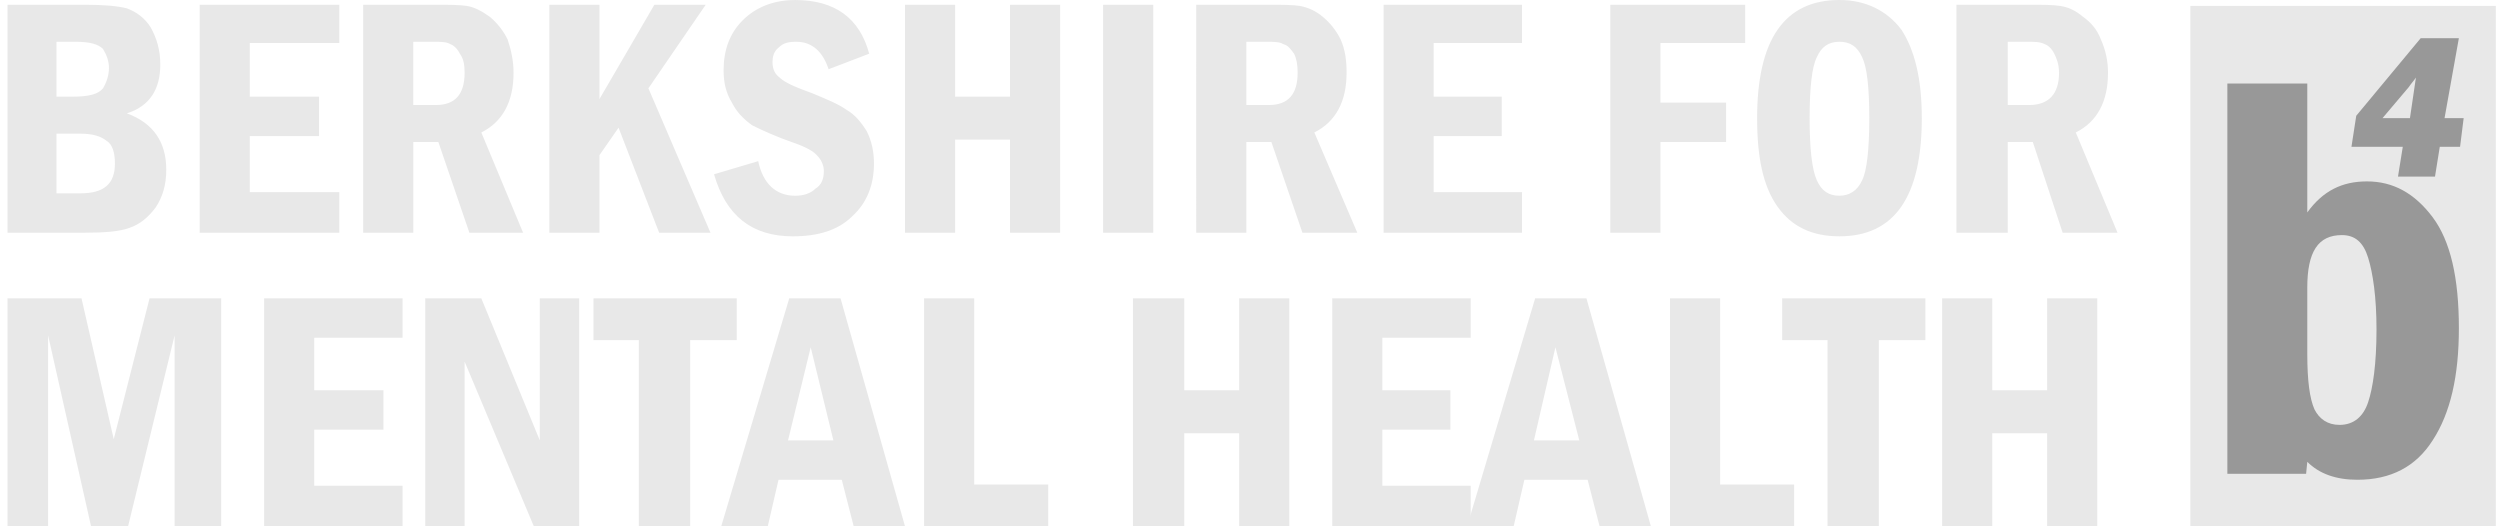 <svg width="304" height="64" viewBox="0 0 304 64" fill="none" xmlns="http://www.w3.org/2000/svg">
<g opacity="0.5">
<path fill-rule="evenodd" clip-rule="evenodd" d="M266.346 0.725H303.496V64H266.346V0.725ZM0.915 0.58H10.348C12.67 0.58 14.266 0.725 15.427 1.016C16.587 1.45 17.605 2.176 18.329 3.337C19.056 4.643 19.492 6.095 19.492 7.835C19.492 10.883 18.185 12.914 15.428 13.786C18.62 14.948 20.218 17.268 20.218 20.607C20.218 22.494 19.783 23.945 18.911 25.25C18.042 26.412 17.024 27.282 15.719 27.717C14.557 28.153 12.67 28.297 10.35 28.297H0.915V0.58ZM6.865 11.756H8.752C10.783 11.756 11.944 11.466 12.524 10.74C12.96 10.013 13.249 9.142 13.249 8.273C13.249 7.402 12.96 6.677 12.524 5.95C11.944 5.37 10.926 5.079 9.186 5.079H6.865V11.756ZM6.865 23.509H9.768C12.67 23.509 13.975 22.349 13.975 19.882C13.975 18.575 13.684 17.559 12.96 17.124C12.233 16.544 11.217 16.254 9.768 16.254H6.865V23.509ZM24.28 0.58H41.259V5.225H30.374V11.756H38.792V16.544H30.374V23.365H41.259V28.299H24.28V0.58ZM44.161 0.58H52.87C54.61 0.58 55.917 0.58 56.787 0.725C57.658 0.869 58.529 1.305 59.545 2.032C60.458 2.786 61.201 3.726 61.723 4.79C62.158 6.095 62.447 7.402 62.447 8.853C62.447 12.336 61.141 14.803 58.529 16.108L63.608 28.299H57.078L53.305 17.27H50.258V28.299H44.163L44.161 0.58ZM50.256 5.079V12.77H53.014C55.337 12.77 56.497 11.465 56.497 8.851C56.497 7.835 56.353 7.111 55.917 6.529C55.628 5.948 55.191 5.513 54.755 5.368C54.319 5.079 53.595 5.079 52.724 5.079H50.256ZM66.8 0.58H72.896V12.045L79.571 0.58H85.812L78.847 10.74L86.393 28.299H80.152L75.217 15.528L72.896 18.866V28.299H66.8V0.58ZM105.693 6.53L100.758 8.417C100.034 6.241 98.727 5.081 96.84 5.081C95.824 5.081 95.244 5.225 94.664 5.806C94.083 6.241 93.937 6.966 93.937 7.548C93.937 8.417 94.228 8.999 94.808 9.435C95.388 10.015 96.695 10.595 98.727 11.322C100.467 12.047 101.919 12.629 102.936 13.353C103.952 13.934 104.677 14.805 105.403 15.967C105.984 17.127 106.275 18.434 106.275 19.885C106.275 22.497 105.403 24.675 103.661 26.271C101.92 28.012 99.453 28.738 96.406 28.738C91.472 28.738 88.28 26.271 86.828 21.192L92.198 19.596C92.778 22.354 94.374 23.804 96.697 23.804C97.713 23.804 98.584 23.515 99.164 22.933C99.889 22.497 100.18 21.772 100.18 20.757C100.18 20.176 99.889 19.451 99.453 19.016C99.019 18.436 98.002 17.854 96.261 17.274C94.626 16.693 93.026 16.014 91.472 15.242C90.456 14.517 89.585 13.646 89.004 12.484C88.28 11.323 87.989 10.017 87.989 8.565C87.989 6.098 88.715 4.067 90.311 2.471C91.907 0.873 94.083 0.003 96.695 0.003C101.485 -1.89166e-06 104.532 2.176 105.693 6.53ZM110.047 0.58H116.143V11.756H122.818V0.58H128.913V28.299H122.818V16.979H116.143V28.299H110.047V0.58ZM134.137 0.58H140.233V28.299H134.137V0.58ZM145.457 0.58H154.163C155.905 0.58 157.212 0.58 158.08 0.725C159.097 0.914 160.048 1.364 160.838 2.032C161.709 2.756 162.436 3.628 163.018 4.79C163.596 6.095 163.744 7.402 163.744 8.853C163.744 12.336 162.436 14.803 159.824 16.108L165.049 28.299H158.374L154.602 17.27H151.553V28.299H145.458L145.457 0.58ZM151.553 5.079V12.77H154.309C156.634 12.77 157.792 11.465 157.792 8.851C157.792 7.835 157.648 7.111 157.359 6.529C156.921 5.948 156.632 5.513 156.05 5.368C155.616 5.079 154.89 5.079 154.018 5.079H151.553ZM168.243 0.58H185.078V5.225H174.336V11.756H182.609V16.544H174.336V23.365H185.078V28.299H168.243V0.58ZM195.814 0.58H212.213V5.225H201.91V12.48H209.894V17.27H201.91V28.299H195.814V0.58ZM233.691 14.367C233.691 23.945 230.354 28.735 223.681 28.735C220.343 28.735 217.874 27.573 216.132 25.107C214.393 22.64 213.666 19.157 213.666 14.367C213.666 4.79 217.003 0 223.679 0C226.871 0 229.483 1.305 231.225 3.628C232.823 6.095 233.691 9.578 233.691 14.367ZM227.305 14.367C227.305 10.594 227.016 8.126 226.438 6.966C225.856 5.659 224.984 5.079 223.679 5.079C222.371 5.079 221.5 5.659 220.921 6.966C220.339 8.126 220.05 10.594 220.05 14.367C220.05 18.14 220.339 20.608 220.921 21.913C221.5 23.22 222.371 23.8 223.679 23.8C224.84 23.8 225.856 23.22 226.438 21.913C227.016 20.753 227.305 18.14 227.305 14.367ZM237.9 0.58H246.755C248.349 0.58 249.658 0.58 250.527 0.725C251.543 0.869 252.414 1.305 253.285 2.032C254.301 2.756 255.028 3.628 255.462 4.79C256.042 6.065 256.339 7.451 256.333 8.853C256.333 12.336 255.028 14.803 252.416 16.108L257.493 28.299H250.818L247.191 17.27H244.143V28.299H237.902V0.58H237.9ZM244.142 5.079V12.77H246.755C249.076 12.77 250.379 11.465 250.379 8.851C250.379 7.835 250.09 7.111 249.801 6.529C249.511 5.948 249.074 5.513 248.64 5.368C248.058 5.079 247.476 5.079 246.461 5.079H244.142Z" fill="#D1D1D1"/>
<path fill-rule="evenodd" clip-rule="evenodd" d="M0.915 36.281H9.912L13.831 53.405L18.185 36.281H26.891V64H21.232V40.782L15.573 64H11.073L5.849 40.782V64H0.915V36.281ZM32.115 36.281H48.951V41.069H38.211V47.455H46.629V52.245H38.211V59.068H48.951V64H32.115V36.281ZM51.708 36.281H58.529L65.639 53.551V36.281H70.427V64H64.915L56.497 43.972V64H51.708V36.281ZM72.17 36.281H89.585V41.358H83.925V64H77.684V41.358H72.17V36.281ZM95.97 36.281H102.211L110.049 64H103.809L102.358 58.341H94.667L93.36 64H87.701L95.97 36.281ZM101.34 53.551L98.582 42.23L95.824 53.551H101.34ZM112.369 36.281H118.464V58.92H127.462V64H112.369V36.281ZM137.766 36.281H144.007V47.455H150.682V36.281H156.777V64H150.682V52.682H144.007V64H137.766V36.281ZM162.002 36.281H178.837V41.069H168.095V47.455H176.368V52.245H168.095V59.068H178.837V64H162.002V36.281Z" fill="#D1D1D1"/>
<path fill-rule="evenodd" clip-rule="evenodd" d="M186.673 36.281H192.911L200.75 64H194.509L193.056 58.341H185.365L184.06 64H178.401L186.673 36.281ZM192.041 53.551L189.139 42.23L186.525 53.551H192.041ZM203.071 36.281H209.167V58.92H218.165V64H203.071V36.281ZM216.713 36.281H234.128V41.358H228.469V64H222.228V41.358H216.713V36.281ZM236.16 36.281H242.256V47.455H248.931V36.281H255.027V64H248.931V52.682H242.256V64H236.16V36.281Z" fill="#D1D1D1"/>
<path fill-rule="evenodd" clip-rule="evenodd" d="M280.423 57.614H270.847V10.158H280.567V25.832C282.454 23.22 284.777 22.058 287.824 22.058C291.018 22.058 293.628 23.509 295.808 26.412C297.984 29.315 299 33.812 299 39.908C299 45.712 297.984 50.211 295.808 53.551C293.776 56.743 290.727 58.339 286.664 58.339C284.05 58.339 282.02 57.612 280.567 56.159L280.423 57.614ZM280.567 43.1C280.567 46.294 280.86 48.47 281.438 49.775C282.02 50.939 283.036 51.666 284.488 51.666C286.226 51.666 287.39 50.647 287.967 48.904C288.549 47.165 288.983 44.264 288.983 40.053C288.983 36.136 288.549 33.233 287.967 31.345C287.389 29.46 286.369 28.587 284.775 28.587C281.872 28.587 280.566 30.62 280.566 34.971V43.1H280.567Z" fill="#323232"/>
<path fill-rule="evenodd" clip-rule="evenodd" d="M299.58 14.368L299.143 17.851H296.677L296.095 21.478H291.596L292.178 17.851H285.937L286.519 14.078L294.355 4.645H298.998L297.256 14.368H299.58ZM293.05 14.368L293.776 9.433C293.483 9.869 293.194 10.158 292.905 10.594L289.711 14.368H293.05Z" fill="#323232"/>
</g>
</svg>
